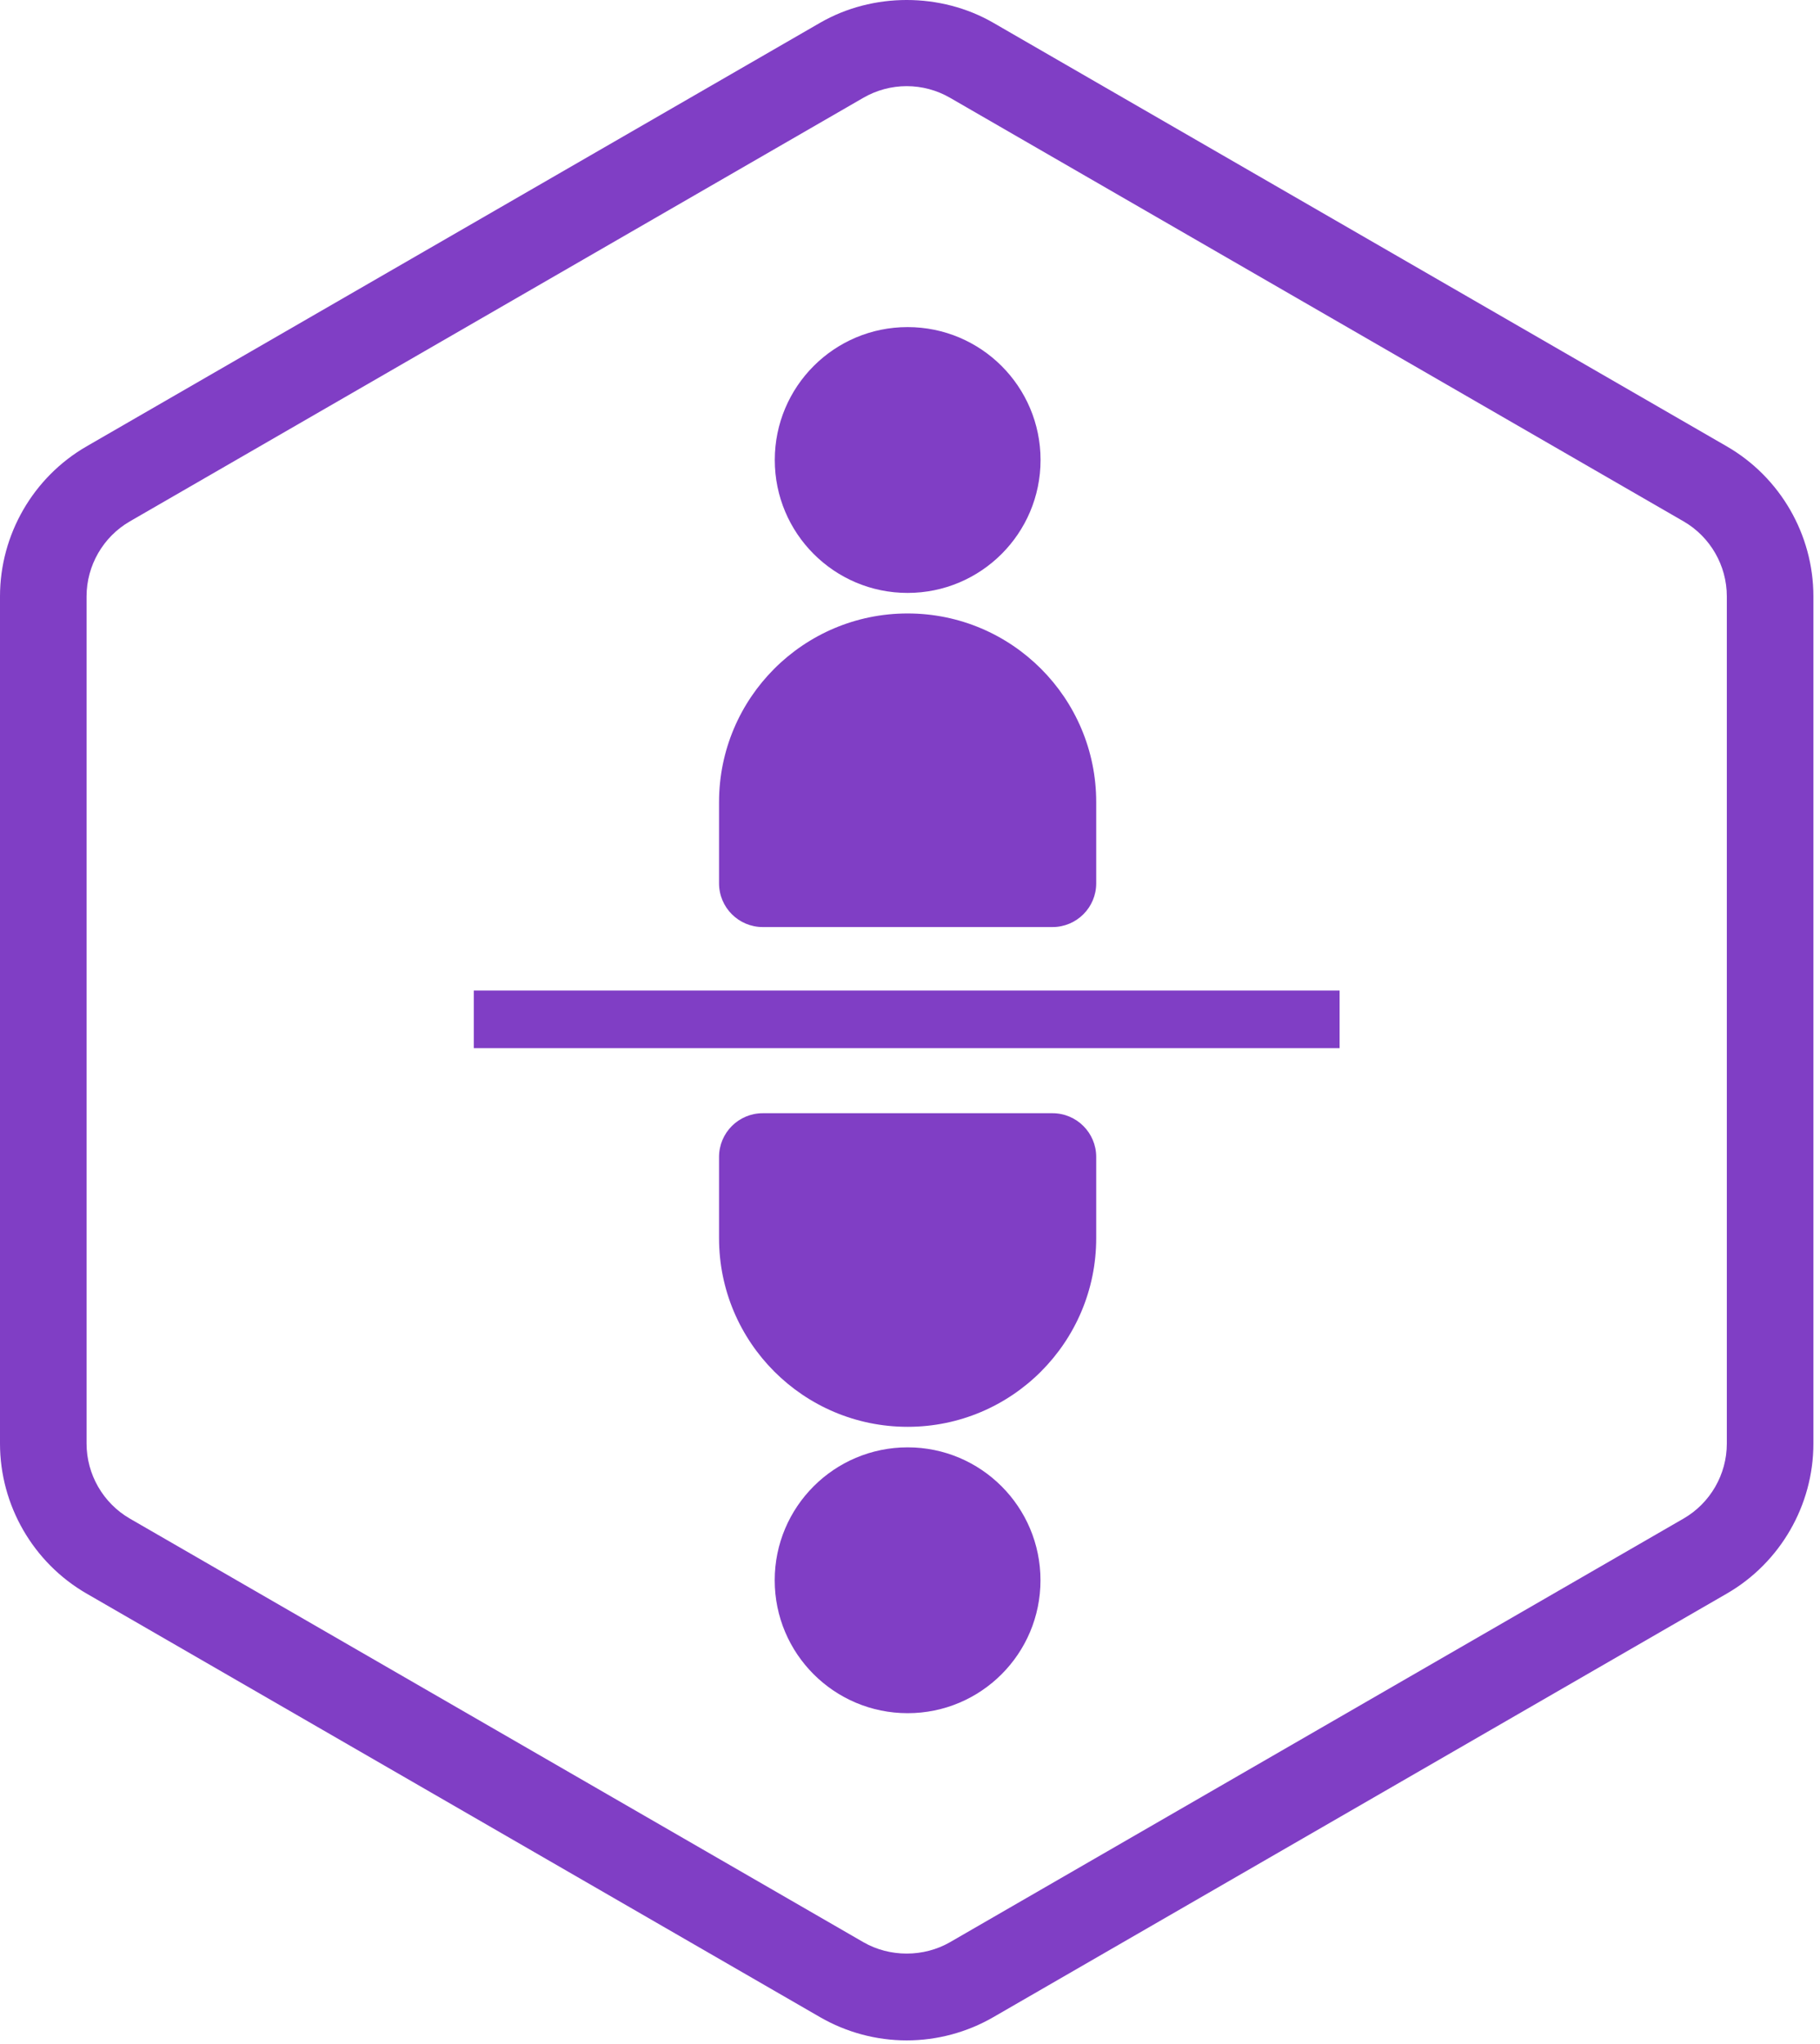 <svg width="244" height="274" viewBox="0 0 244 274" fill="none" xmlns="http://www.w3.org/2000/svg">
<path d="M121.557 273.481C125.625 273.481 129.641 272.404 133.163 270.37L231.508 213.593C238.666 209.461 243.115 201.757 243.115 193.491V79.933C243.115 71.667 238.666 63.963 231.508 59.831L133.163 3.051C126.116 -1.017 117.002 -1.017 109.951 3.051L11.606 59.828C4.448 63.96 4.57764e-05 71.664 4.57764e-05 79.93V193.488C4.57764e-05 201.754 4.448 209.458 11.606 213.59L109.951 270.37C113.476 272.404 117.489 273.481 121.557 273.481ZM121.557 11.547C123.591 11.547 125.599 12.084 127.36 13.102L225.705 69.879C229.286 71.945 231.508 75.799 231.508 79.93V193.488C231.508 197.623 229.286 201.473 225.705 203.539L127.36 260.319C123.835 262.353 119.28 262.353 115.754 260.319L17.409 203.542C13.832 201.476 11.606 197.623 11.606 193.491V79.933C11.606 75.799 13.832 71.948 17.409 69.882L115.754 13.102C117.515 12.084 119.523 11.547 121.557 11.547Z" fill="#803EC5"/>
<path d="M63.519 132.766H179.596V140.488H63.519V132.766Z" fill="#803EC5"/>
<path fill-rule="evenodd" clip-rule="evenodd" d="M121.677 82.223C107.725 82.223 96.399 93.549 96.399 107.511V118.393C96.399 121.632 99.024 124.257 102.263 124.257H141.101C144.34 124.257 146.965 121.632 146.965 118.393V107.511C146.965 93.549 135.639 82.223 121.677 82.223ZM121.677 43.841C111.843 43.841 103.872 51.811 103.872 61.656C103.872 71.489 111.843 79.471 121.677 79.471C131.521 79.471 139.502 71.489 139.502 61.656C139.502 51.811 131.521 43.841 121.677 43.841Z" fill="#803EC5"/>
<path fill-rule="evenodd" clip-rule="evenodd" d="M121.687 191.241C135.638 191.241 146.965 179.915 146.965 165.953V155.071C146.965 151.832 144.34 149.207 141.1 149.207H102.263C99.024 149.207 96.399 151.832 96.399 155.071L96.399 165.953C96.399 179.915 107.725 191.241 121.687 191.241ZM121.687 229.623C131.521 229.623 139.492 221.652 139.492 211.808C139.492 201.974 131.521 193.993 121.687 193.993C111.843 193.993 103.862 201.974 103.862 211.808C103.862 221.652 111.843 229.623 121.687 229.623Z" fill="#803EC5"/>
</svg>
